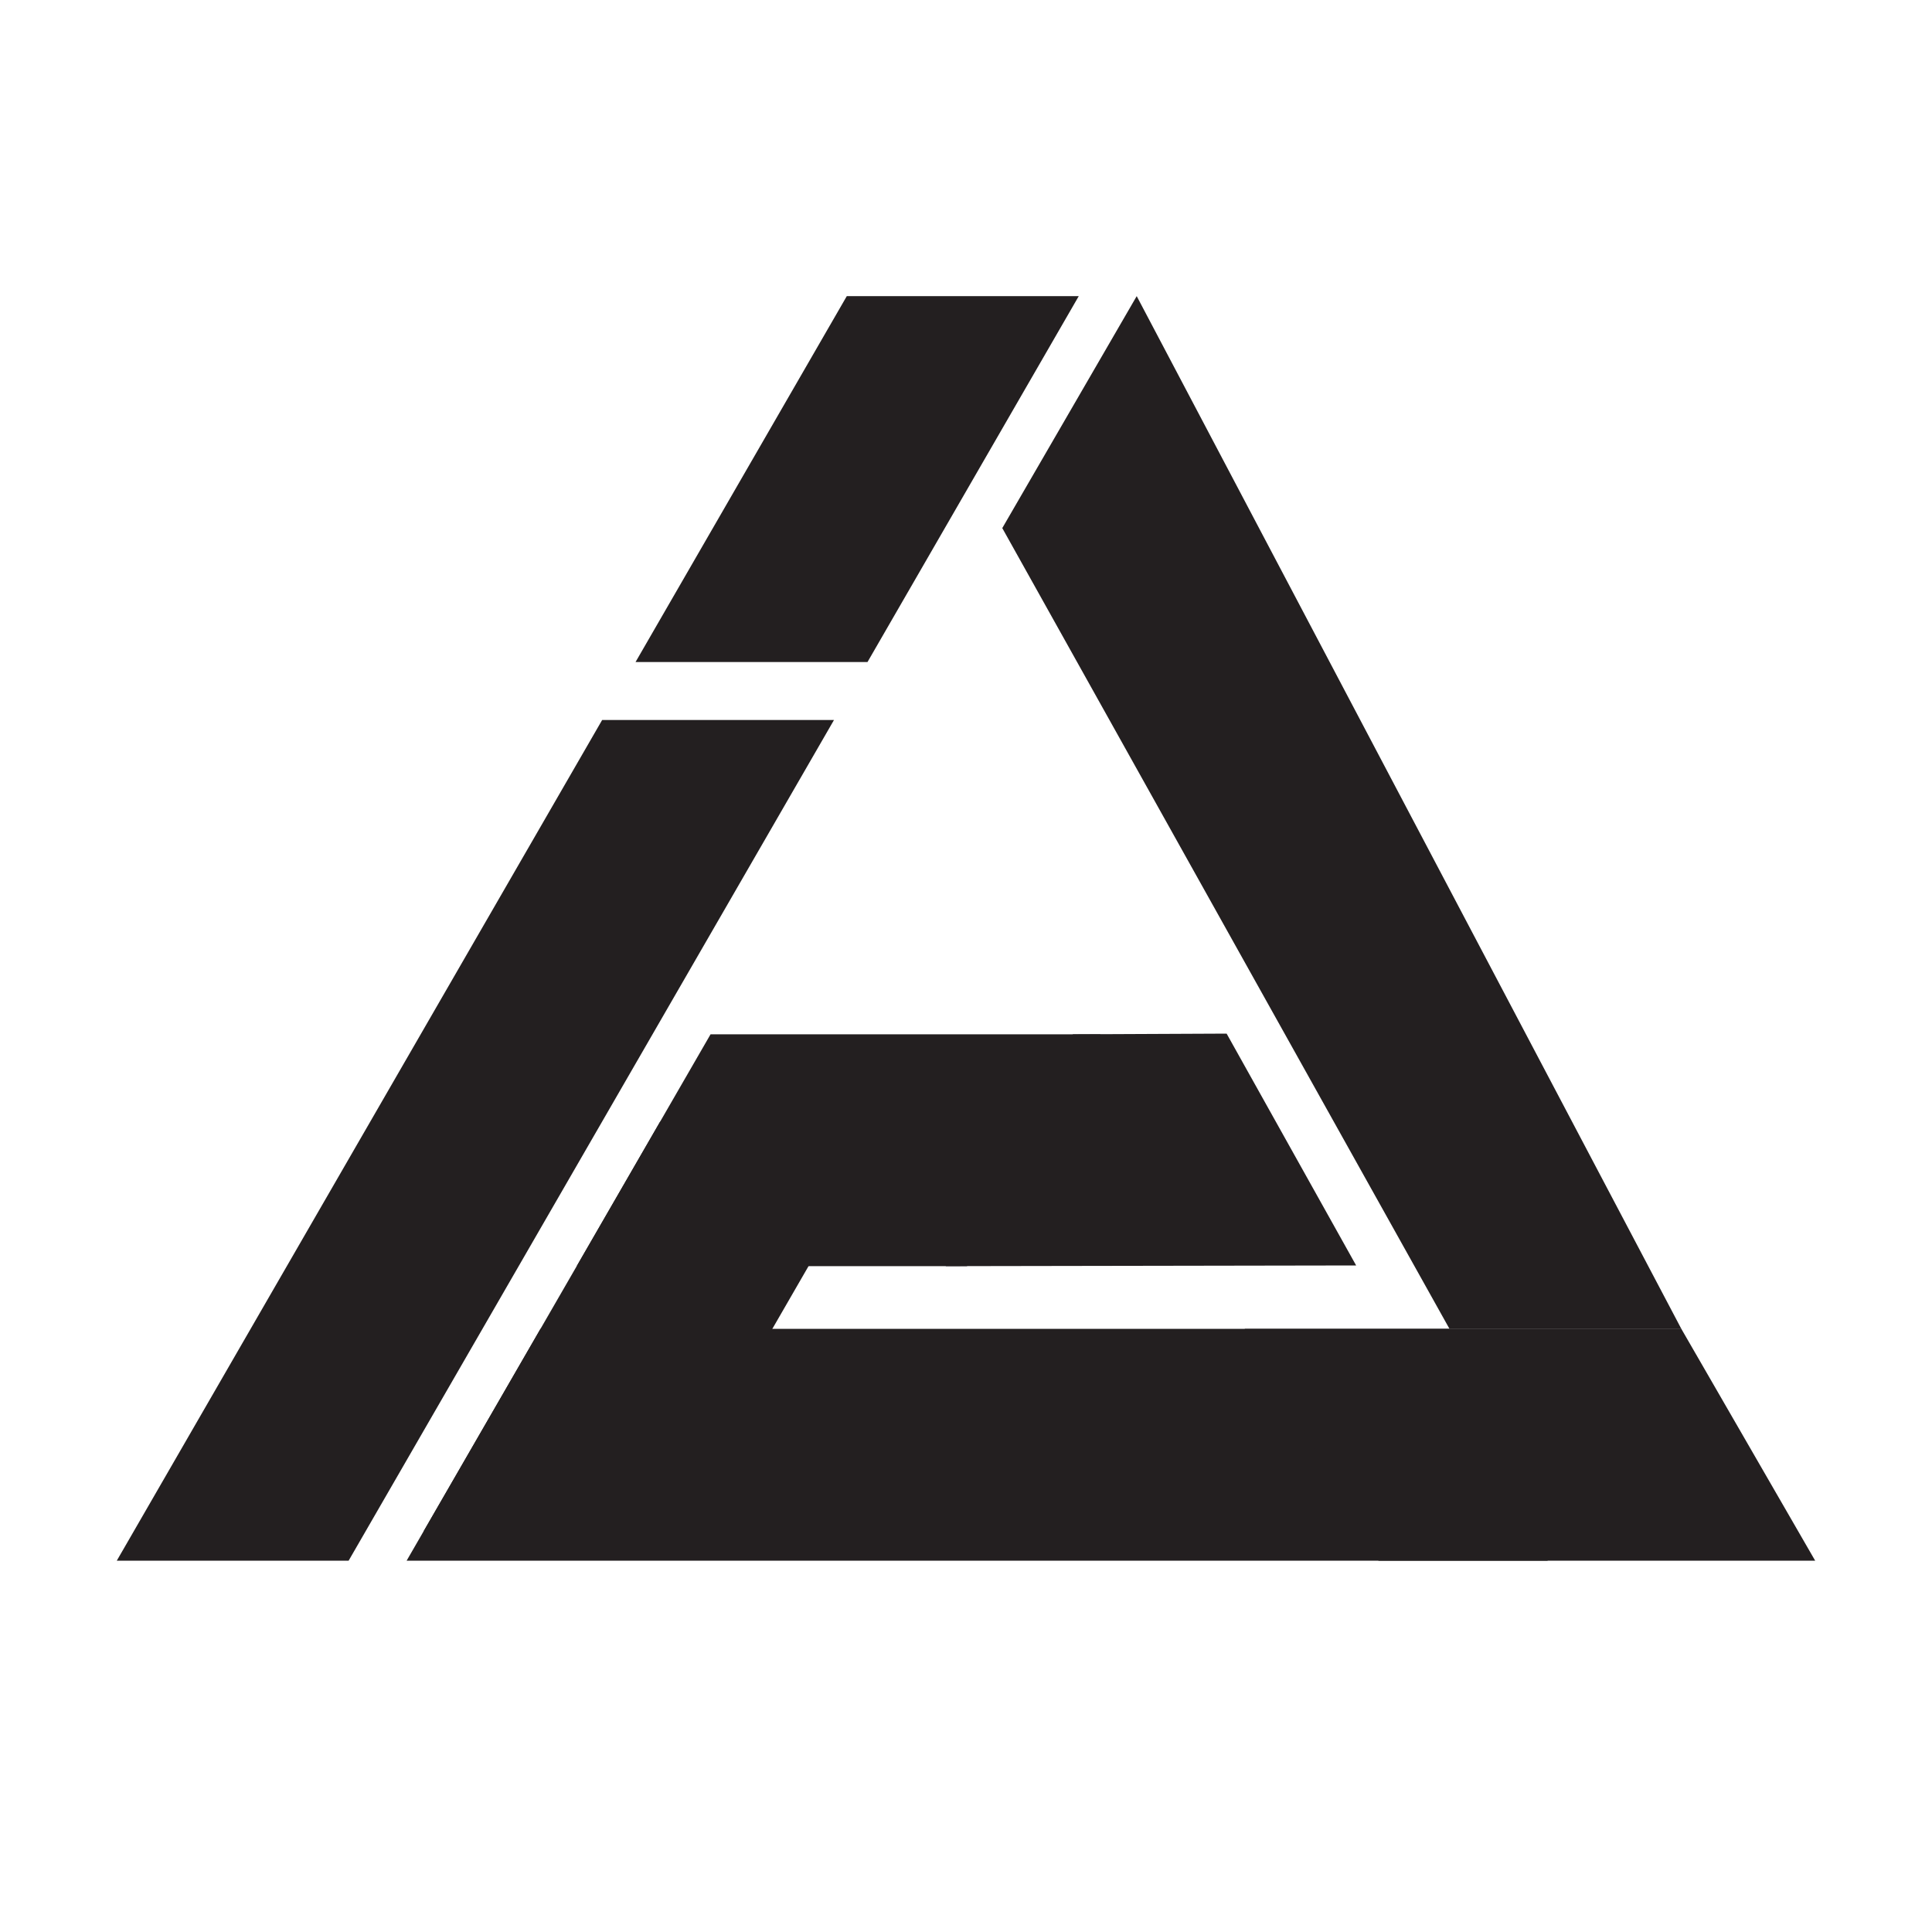 <?xml version="1.0" encoding="utf-8"?>
<!-- Generator: Adobe Illustrator 27.0.1, SVG Export Plug-In . SVG Version: 6.00 Build 0)  -->
<svg version="1.1" id="Layer_1" xmlns="http://www.w3.org/2000/svg" xmlns:xlink="http://www.w3.org/1999/xlink" x="0px" y="0px"
	 viewBox="0 0 500 500" style="enable-background:new 0 0 500 500;" xml:space="preserve">
<style type="text/css">
	.st0{fill:#231F20;}
</style>
<polygon class="st0" points="90.22,403.91 30.22,403.91 155.84,186.33 215.84,186.33 "/>
<polygon class="st0" points="400.49,403.91 105.23,403.91 139.87,343.91 435.13,343.91 "/>
<polygon class="st0" points="170.84,290.28 230.84,290.28 169.63,396.3 109.63,396.3 "/>
<polygon class="st0" points="294.18,76.64 259.39,136.67 375.13,343.91 435.13,343.91 "/>
<polygon class="st0" points="469.77,403.91 356.77,403.91 322.13,343.91 435.13,343.91 "/>
<polygon class="st0" points="219.15,76.64 279.18,76.64 224.51,171.33 164.48,171.33 "/>
<polygon class="st0" points="250.26,327.68 149.25,327.68 183.89,267.68 284.9,267.68 "/>
<polygon class="st0" points="350.97,327.5 244.75,327.68 277.67,267.68 317.45,267.5 "/>
</svg>
